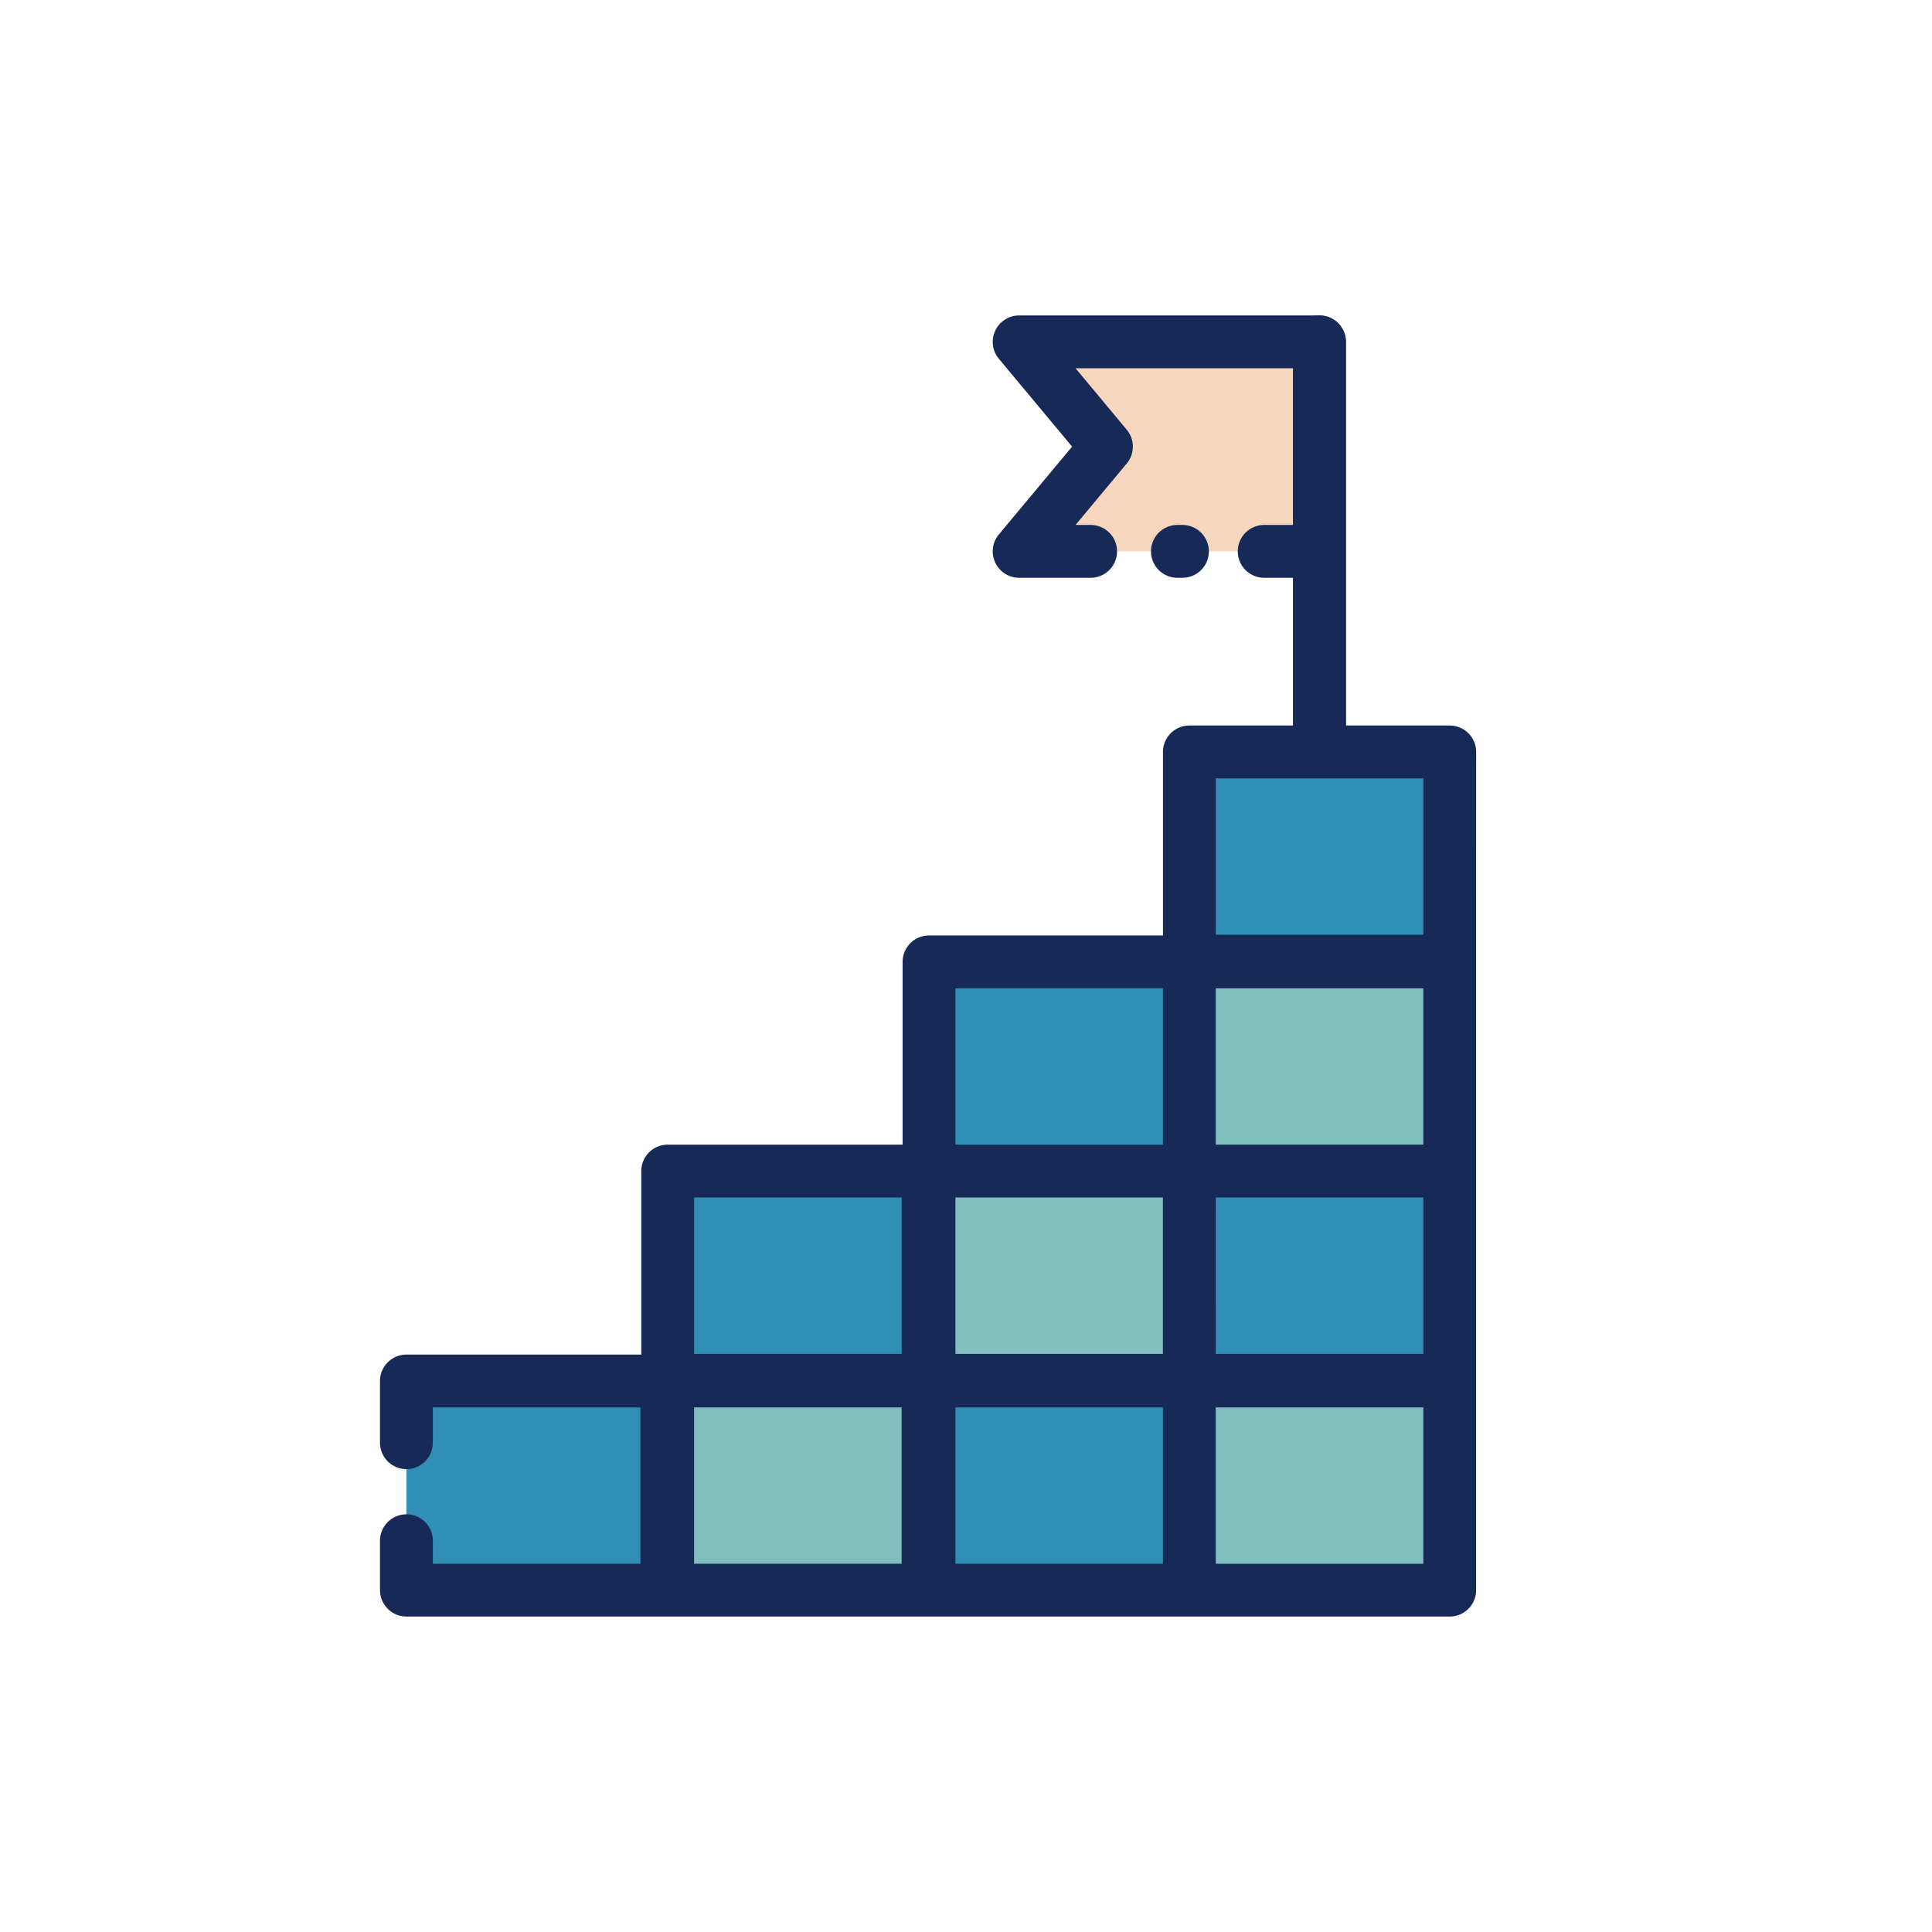 <svg xmlns="http://www.w3.org/2000/svg" width="128" height="128" viewBox="0 0 128 128">
  <title>GOAL</title>
  <g>
    <g>
      <polygon points="87.421 36.53 67.522 36.53 73.306 29.59 67.522 22.65 87.421 22.65 87.421 36.53" fill="#f7d6bf"/>
      <path d="M87.421,51.568a1.751,1.751,0,0,1-1.75-1.75V22.65a1.75,1.75,0,1,1,3.5,0V49.818A1.751,1.751,0,0,1,87.421,51.568Z" fill="#01456b"/>
      <rect x="26.926" y="91.495" width="17.249" height="13.859" fill="#318fb5"/>
      <rect x="44.237" y="91.495" width="17.249" height="13.859" fill="#80bfbe"/>
      <rect x="61.547" y="91.495" width="17.249" height="13.859" fill="#318fb5"/>
      <rect x="78.796" y="91.495" width="17.249" height="13.859" fill="#80bfbe"/>
      <rect x="44.237" y="77.586" width="17.249" height="13.859" fill="#318fb5"/>
      <rect x="61.547" y="77.586" width="17.249" height="13.859" fill="#80bfbe"/>
      <rect x="78.796" y="77.586" width="17.249" height="13.859" fill="#318fb5"/>
      <rect x="61.547" y="63.726" width="17.249" height="13.859" fill="#318fb5"/>
      <rect x="78.796" y="63.726" width="17.249" height="13.859" fill="#80bfbe"/>
      <rect x="78.796" y="49.818" width="17.249" height="13.859" fill="#318fb5"/>
    </g>
    <g>
      <path d="M97.8,49.818a1.75,1.75,0,0,0-1.75-1.75H89.171V22.65a1.751,1.751,0,0,0-1.75-1.75h-19.9a1.751,1.751,0,0,0-1.344,2.871l4.851,5.819-4.851,5.819a1.751,1.751,0,0,0,1.344,2.871h4.735a1.75,1.75,0,0,0,0-3.5h-1l3.392-4.07a1.75,1.75,0,0,0,0-2.241L71.258,24.4H85.671V34.78H83.756a1.75,1.75,0,0,0,0,3.5h1.915v9.788H78.8a1.751,1.751,0,0,0-1.75,1.75V61.977h-15.5a1.75,1.75,0,0,0-1.75,1.75V75.836H44.237a1.751,1.751,0,0,0-1.75,1.75V89.745H26.926a1.75,1.75,0,0,0-1.75,1.75v4.087a1.75,1.75,0,0,0,3.5,0V93.245H42.425V103.6H28.676v-1.522a1.75,1.75,0,0,0-3.5,0v3.272a1.751,1.751,0,0,0,1.75,1.75H44.175c.011,0,.021,0,.031,0s.02,0,.031,0H61.486c.01,0,.02,0,.031,0s.02,0,.03,0h34.5a1.75,1.75,0,0,0,1.75-1.75V91.5c0-.009,0-.017,0-.025s0-.016,0-.025V63.727c0-.009,0-.017,0-.025s0-.016,0-.025ZM94.3,75.836H80.546V65.477H94.3Zm-13.749,3.5H94.3V89.7H80.546ZM77.046,89.7H63.3V79.336H77.046Zm3.5-38.127H94.3V61.927H80.546ZM63.3,65.477H77.046V75.836H63.3ZM45.987,79.336H59.736V89.7H45.987ZM59.736,103.6H45.987V93.245H59.736ZM63.3,93.245H77.046V103.6H63.3Zm31,10.359H80.546V93.245H94.3Z" fill="#172956"/>
      <path d="M78.339,38.28a1.75,1.75,0,0,0,0-3.5h-.333a1.75,1.75,0,0,0,0,3.5Z" fill="#172956"/>
    </g>
  </g>
</svg>
